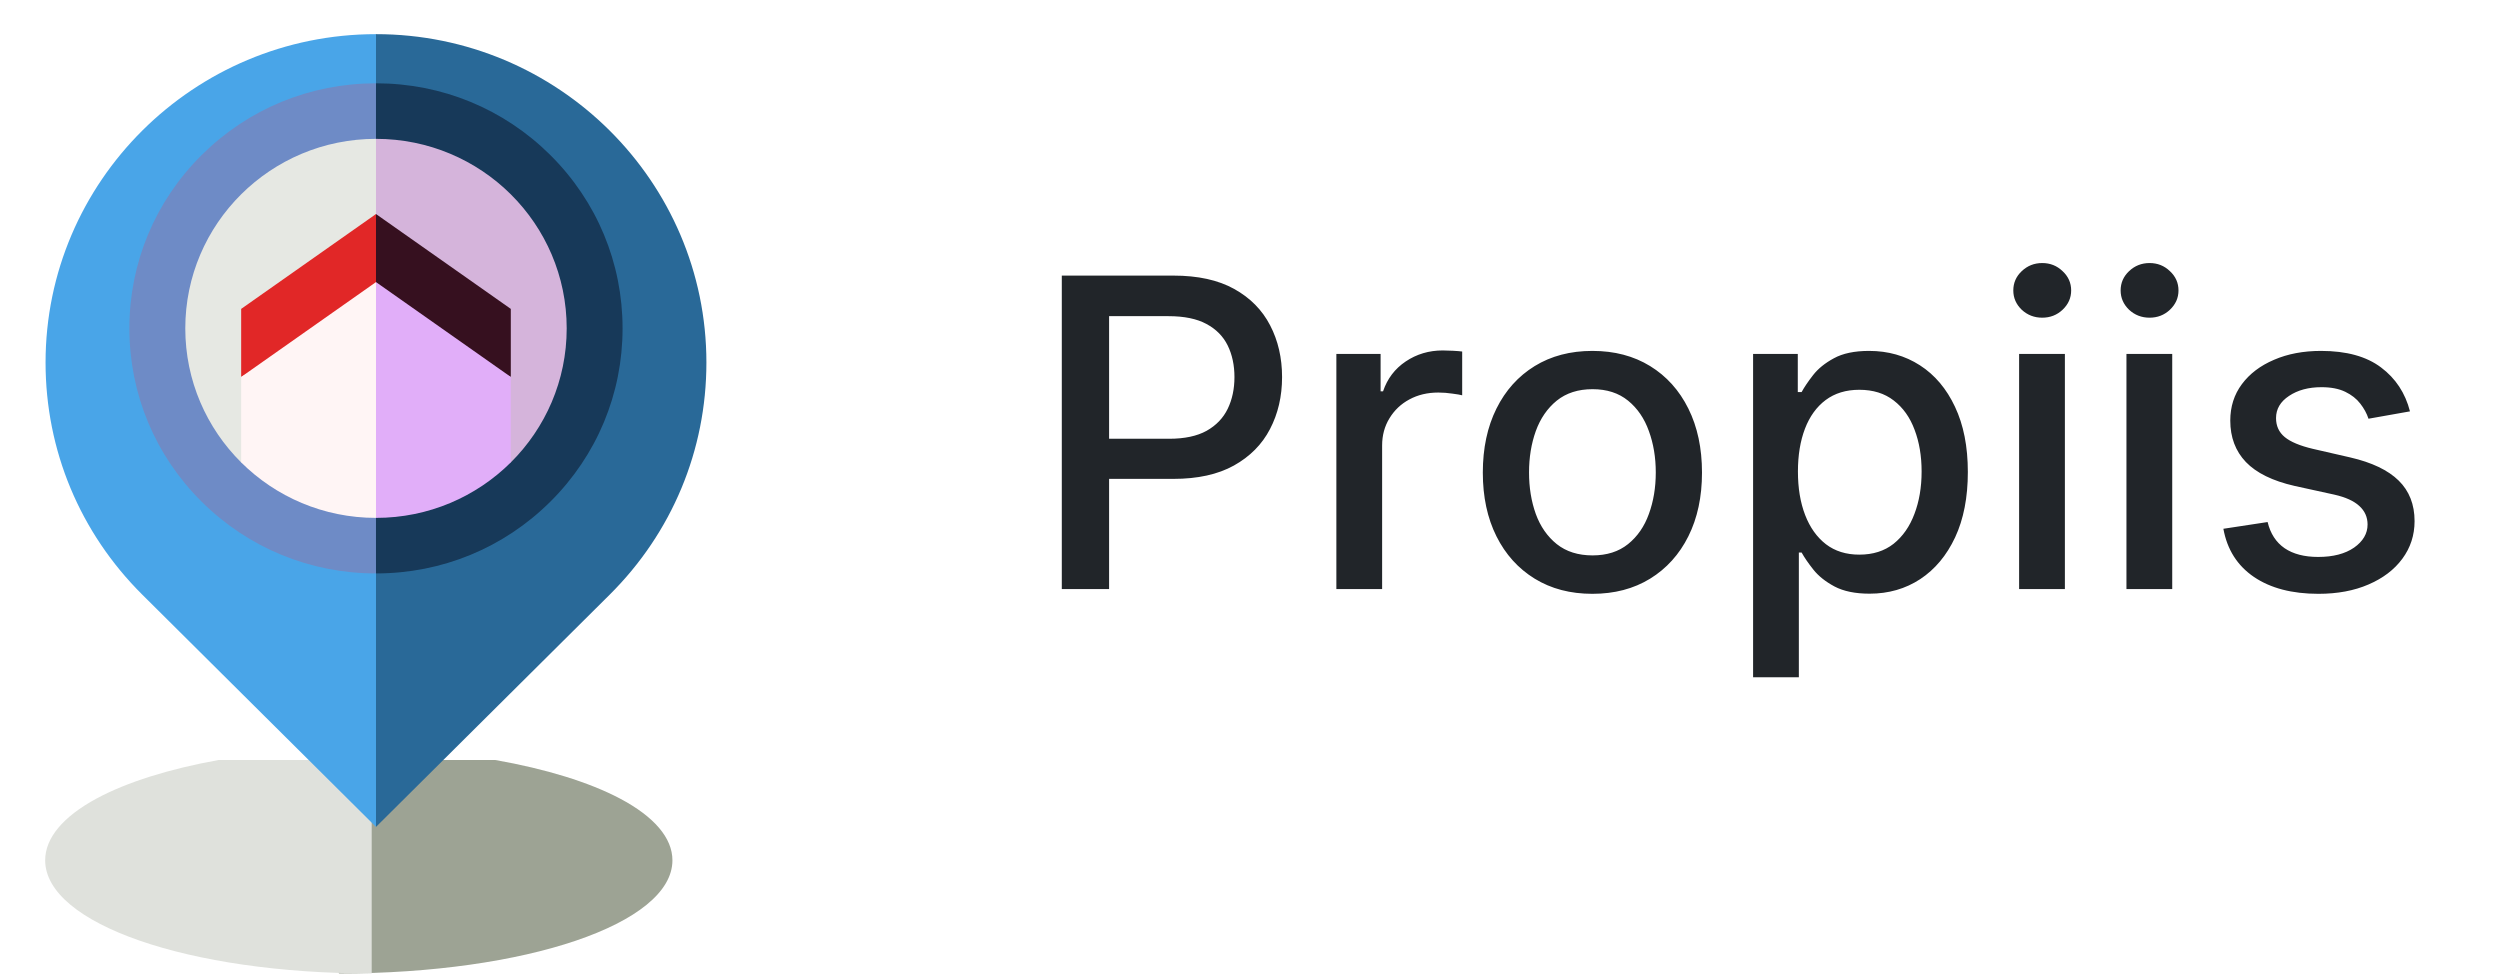 <svg width="174" height="68" viewBox="0 0 174 68" fill="none" xmlns="http://www.w3.org/2000/svg">
<g filter="url(#filter0_dd_805_144)">
<path d="M43.144 50.822C41.008 49.693 38.008 48.766 34.47 48.142H23.59L22.281 56.715L23.59 63C36.606 63 46.801 59.54 46.801 55.123C46.801 53.574 45.537 52.086 43.144 50.822Z" fill="#9DA394"/>
<path d="M15.216 48.142C11.753 48.766 8.816 49.693 6.724 50.822C4.382 52.086 3.144 53.574 3.144 55.123C3.144 59.54 13.126 63 25.87 63V48.142H15.216Z" fill="#DFE1DC"/>
</g>
<g filter="url(#filter1_d_805_144)">
<path d="M26.169 0L24.872 19.633L26.169 55.176L42.43 39.016C46.774 34.699 49.166 28.959 49.166 22.855C49.166 10.252 38.849 0 26.169 0Z" fill="#296998"/>
</g>
<g filter="url(#filter2_d_805_144)">
<path d="M3.171 22.855C3.171 28.96 5.564 34.699 9.908 39.016L26.169 55.176V0C13.488 0 3.171 10.252 3.171 22.855Z" fill="#49A5E8"/>
</g>
<path d="M38.305 10.794C35.063 7.572 30.753 5.798 26.169 5.798L24.872 19.633L26.169 39.911C30.753 39.911 35.063 38.137 38.305 34.915C41.546 31.694 43.331 27.41 43.331 22.855C43.331 18.299 41.546 14.015 38.305 10.794Z" fill="#173959"/>
<path d="M14.032 10.794C10.791 14.015 9.005 18.299 9.005 22.855C9.005 27.41 10.791 31.694 14.032 34.915C17.274 38.137 21.584 39.911 26.168 39.911V5.798C21.584 5.798 17.274 7.572 14.032 10.794Z" fill="#6E8BC6"/>
<path d="M39.442 22.855C39.442 15.569 33.499 9.664 26.169 9.664L24.872 32.184H35.552C37.955 29.797 39.442 26.498 39.442 22.855Z" fill="#D5B4DB"/>
<path d="M12.896 22.855C12.896 26.498 14.382 29.797 16.785 32.184H26.169V9.664C18.838 9.664 12.896 15.569 12.896 22.855Z" fill="#E6E8E3"/>
<path d="M26.169 14.897L24.872 20.922L35.552 26.236V21.499L26.169 14.897Z" fill="#36101F"/>
<path d="M16.785 21.499V26.236L26.169 20.922V14.897L16.785 21.499Z" fill="#E12727"/>
<path d="M26.169 19.633L24.872 27.839L26.169 36.045C29.833 36.045 33.15 34.57 35.552 32.184V26.236L26.169 19.633Z" fill="#E1AEF9"/>
<path d="M16.785 26.236V32.184C19.187 34.57 22.504 36.045 26.169 36.045V19.633L16.785 26.236Z" fill="#FFF5F5"/>
<path d="M73.901 41V19.182H81.678C83.376 19.182 84.782 19.491 85.897 20.109C87.012 20.727 87.847 21.572 88.401 22.644C88.955 23.709 89.232 24.91 89.232 26.245C89.232 27.587 88.951 28.795 88.39 29.867C87.836 30.933 86.998 31.778 85.876 32.403C84.761 33.021 83.358 33.33 81.668 33.33H76.32V30.538H81.37C82.442 30.538 83.312 30.354 83.98 29.984C84.647 29.608 85.137 29.097 85.45 28.45C85.762 27.804 85.918 27.069 85.918 26.245C85.918 25.421 85.762 24.69 85.45 24.05C85.137 23.411 84.644 22.91 83.969 22.548C83.301 22.186 82.421 22.005 81.327 22.005H77.193V41H73.901ZM93.011 41V24.636H96.09V27.236H96.26C96.558 26.355 97.084 25.663 97.837 25.158C98.597 24.647 99.456 24.391 100.415 24.391C100.614 24.391 100.848 24.398 101.118 24.413C101.395 24.427 101.612 24.445 101.768 24.466V27.513C101.64 27.477 101.413 27.438 101.086 27.396C100.76 27.346 100.433 27.321 100.106 27.321C99.353 27.321 98.682 27.481 98.093 27.8C97.51 28.113 97.049 28.55 96.708 29.111C96.367 29.665 96.196 30.297 96.196 31.007V41H93.011ZM110.831 41.33C109.297 41.33 107.959 40.979 106.815 40.276C105.672 39.572 104.784 38.589 104.152 37.325C103.52 36.06 103.204 34.583 103.204 32.893C103.204 31.195 103.52 29.711 104.152 28.44C104.784 27.168 105.672 26.181 106.815 25.478C107.959 24.775 109.297 24.423 110.831 24.423C112.366 24.423 113.704 24.775 114.848 25.478C115.991 26.181 116.879 27.168 117.511 28.44C118.143 29.711 118.459 31.195 118.459 32.893C118.459 34.583 118.143 36.06 117.511 37.325C116.879 38.589 115.991 39.572 114.848 40.276C113.704 40.979 112.366 41.33 110.831 41.33ZM110.842 38.656C111.836 38.656 112.66 38.394 113.314 37.868C113.967 37.342 114.45 36.643 114.763 35.769C115.082 34.896 115.242 33.933 115.242 32.882C115.242 31.838 115.082 30.879 114.763 30.006C114.45 29.125 113.967 28.418 113.314 27.886C112.66 27.353 111.836 27.087 110.842 27.087C109.841 27.087 109.01 27.353 108.349 27.886C107.696 28.418 107.209 29.125 106.89 30.006C106.577 30.879 106.421 31.838 106.421 32.882C106.421 33.933 106.577 34.896 106.89 35.769C107.209 36.643 107.696 37.342 108.349 37.868C109.01 38.394 109.841 38.656 110.842 38.656ZM122.015 47.136V24.636H125.126V27.289H125.392C125.577 26.948 125.843 26.554 126.191 26.107C126.539 25.659 127.022 25.268 127.64 24.935C128.258 24.594 129.075 24.423 130.09 24.423C131.411 24.423 132.59 24.757 133.627 25.425C134.664 26.092 135.477 27.055 136.067 28.312C136.663 29.569 136.962 31.082 136.962 32.85C136.962 34.619 136.667 36.135 136.077 37.399C135.488 38.656 134.678 39.626 133.648 40.307C132.619 40.982 131.443 41.32 130.122 41.32C129.128 41.32 128.315 41.153 127.682 40.819C127.057 40.485 126.567 40.094 126.212 39.647C125.857 39.2 125.584 38.802 125.392 38.454H125.2V47.136H122.015ZM125.136 32.818C125.136 33.969 125.303 34.977 125.637 35.844C125.971 36.71 126.454 37.389 127.086 37.879C127.718 38.361 128.492 38.603 129.408 38.603C130.36 38.603 131.155 38.351 131.795 37.847C132.434 37.335 132.917 36.643 133.244 35.769C133.577 34.896 133.744 33.912 133.744 32.818C133.744 31.739 133.581 30.769 133.254 29.91C132.935 29.05 132.452 28.372 131.805 27.875C131.166 27.378 130.367 27.129 129.408 27.129C128.485 27.129 127.704 27.367 127.065 27.843C126.432 28.319 125.953 28.983 125.626 29.835C125.3 30.688 125.136 31.682 125.136 32.818ZM140.53 41V24.636H143.716V41H140.53ZM142.139 22.111C141.585 22.111 141.109 21.927 140.712 21.558C140.321 21.181 140.126 20.734 140.126 20.215C140.126 19.69 140.321 19.242 140.712 18.873C141.109 18.496 141.585 18.308 142.139 18.308C142.693 18.308 143.165 18.496 143.556 18.873C143.954 19.242 144.153 19.69 144.153 20.215C144.153 20.734 143.954 21.181 143.556 21.558C143.165 21.927 142.693 22.111 142.139 22.111ZM148.001 41V24.636H151.187V41H148.001ZM149.61 22.111C149.056 22.111 148.58 21.927 148.182 21.558C147.792 21.181 147.596 20.734 147.596 20.215C147.596 19.69 147.792 19.242 148.182 18.873C148.58 18.496 149.056 18.308 149.61 18.308C150.164 18.308 150.636 18.496 151.027 18.873C151.424 19.242 151.623 19.69 151.623 20.215C151.623 20.734 151.424 21.181 151.027 21.558C150.636 21.927 150.164 22.111 149.61 22.111ZM167.734 28.631L164.847 29.143C164.726 28.773 164.534 28.422 164.272 28.088C164.016 27.754 163.668 27.481 163.228 27.268C162.787 27.055 162.237 26.948 161.576 26.948C160.674 26.948 159.921 27.151 159.318 27.555C158.714 27.953 158.412 28.468 158.412 29.1C158.412 29.647 158.615 30.087 159.019 30.421C159.424 30.755 160.078 31.028 160.98 31.241L163.579 31.838C165.085 32.186 166.207 32.722 166.946 33.447C167.684 34.171 168.054 35.112 168.054 36.27C168.054 37.25 167.769 38.124 167.201 38.891C166.64 39.651 165.855 40.247 164.847 40.68C163.845 41.114 162.684 41.33 161.363 41.33C159.531 41.33 158.036 40.94 156.878 40.158C155.72 39.37 155.01 38.251 154.747 36.803L157.826 36.334C158.018 37.136 158.412 37.744 159.009 38.156C159.605 38.56 160.383 38.763 161.342 38.763C162.386 38.763 163.22 38.546 163.845 38.113C164.47 37.673 164.783 37.136 164.783 36.504C164.783 35.993 164.591 35.563 164.208 35.215C163.831 34.867 163.252 34.604 162.471 34.427L159.701 33.82C158.174 33.472 157.045 32.918 156.314 32.158C155.589 31.398 155.227 30.435 155.227 29.271C155.227 28.305 155.497 27.459 156.037 26.735C156.576 26.011 157.322 25.446 158.274 25.041C159.225 24.629 160.316 24.423 161.544 24.423C163.313 24.423 164.705 24.807 165.72 25.574C166.736 26.334 167.407 27.353 167.734 28.631Z" fill="#212529"/>
<defs>
<filter id="filter0_dd_805_144" x="0.766" y="48.142" width="48.412" height="19.613" filterUnits="userSpaceOnUse" color-interpolation-filters="sRGB">
<feFlood flood-opacity="0" result="BackgroundImageFix"/>
<feColorMatrix in="SourceAlpha" type="matrix" values="0 0 0 0 0 0 0 0 0 0 0 0 0 0 0 0 0 0 127 0" result="hardAlpha"/>
<feOffset dy="2.377"/>
<feGaussianBlur stdDeviation="1.189"/>
<feColorMatrix type="matrix" values="0 0 0 0 0 0 0 0 0 0 0 0 0 0 0 0 0 0 0.25 0"/>
<feBlend mode="normal" in2="BackgroundImageFix" result="effect1_dropShadow_805_144"/>
<feColorMatrix in="SourceAlpha" type="matrix" values="0 0 0 0 0 0 0 0 0 0 0 0 0 0 0 0 0 0 127 0" result="hardAlpha"/>
<feOffset dy="2.377"/>
<feGaussianBlur stdDeviation="1.189"/>
<feColorMatrix type="matrix" values="0 0 0 0 0 0 0 0 0 0 0 0 0 0 0 0 0 0 0.25 0"/>
<feBlend mode="normal" in2="effect1_dropShadow_805_144" result="effect2_dropShadow_805_144"/>
<feBlend mode="normal" in="SourceGraphic" in2="effect2_dropShadow_805_144" result="shape"/>
</filter>
<filter id="filter1_d_805_144" x="22.495" y="0" width="29.049" height="59.931" filterUnits="userSpaceOnUse" color-interpolation-filters="sRGB">
<feFlood flood-opacity="0" result="BackgroundImageFix"/>
<feColorMatrix in="SourceAlpha" type="matrix" values="0 0 0 0 0 0 0 0 0 0 0 0 0 0 0 0 0 0 127 0" result="hardAlpha"/>
<feOffset dy="2.377"/>
<feGaussianBlur stdDeviation="1.189"/>
<feColorMatrix type="matrix" values="0 0 0 0 0 0 0 0 0 0 0 0 0 0 0 0 0 0 0.25 0"/>
<feBlend mode="normal" in2="BackgroundImageFix" result="effect1_dropShadow_805_144"/>
<feBlend mode="normal" in="SourceGraphic" in2="effect1_dropShadow_805_144" result="shape"/>
</filter>
<filter id="filter2_d_805_144" x="0.794" y="0" width="27.752" height="59.93" filterUnits="userSpaceOnUse" color-interpolation-filters="sRGB">
<feFlood flood-opacity="0" result="BackgroundImageFix"/>
<feColorMatrix in="SourceAlpha" type="matrix" values="0 0 0 0 0 0 0 0 0 0 0 0 0 0 0 0 0 0 127 0" result="hardAlpha"/>
<feOffset dy="2.377"/>
<feGaussianBlur stdDeviation="1.189"/>
<feColorMatrix type="matrix" values="0 0 0 0 0 0 0 0 0 0 0 0 0 0 0 0 0 0 0.25 0"/>
<feBlend mode="normal" in2="BackgroundImageFix" result="effect1_dropShadow_805_144"/>
<feBlend mode="normal" in="SourceGraphic" in2="effect1_dropShadow_805_144" result="shape"/>
</filter>
</defs>
</svg>
